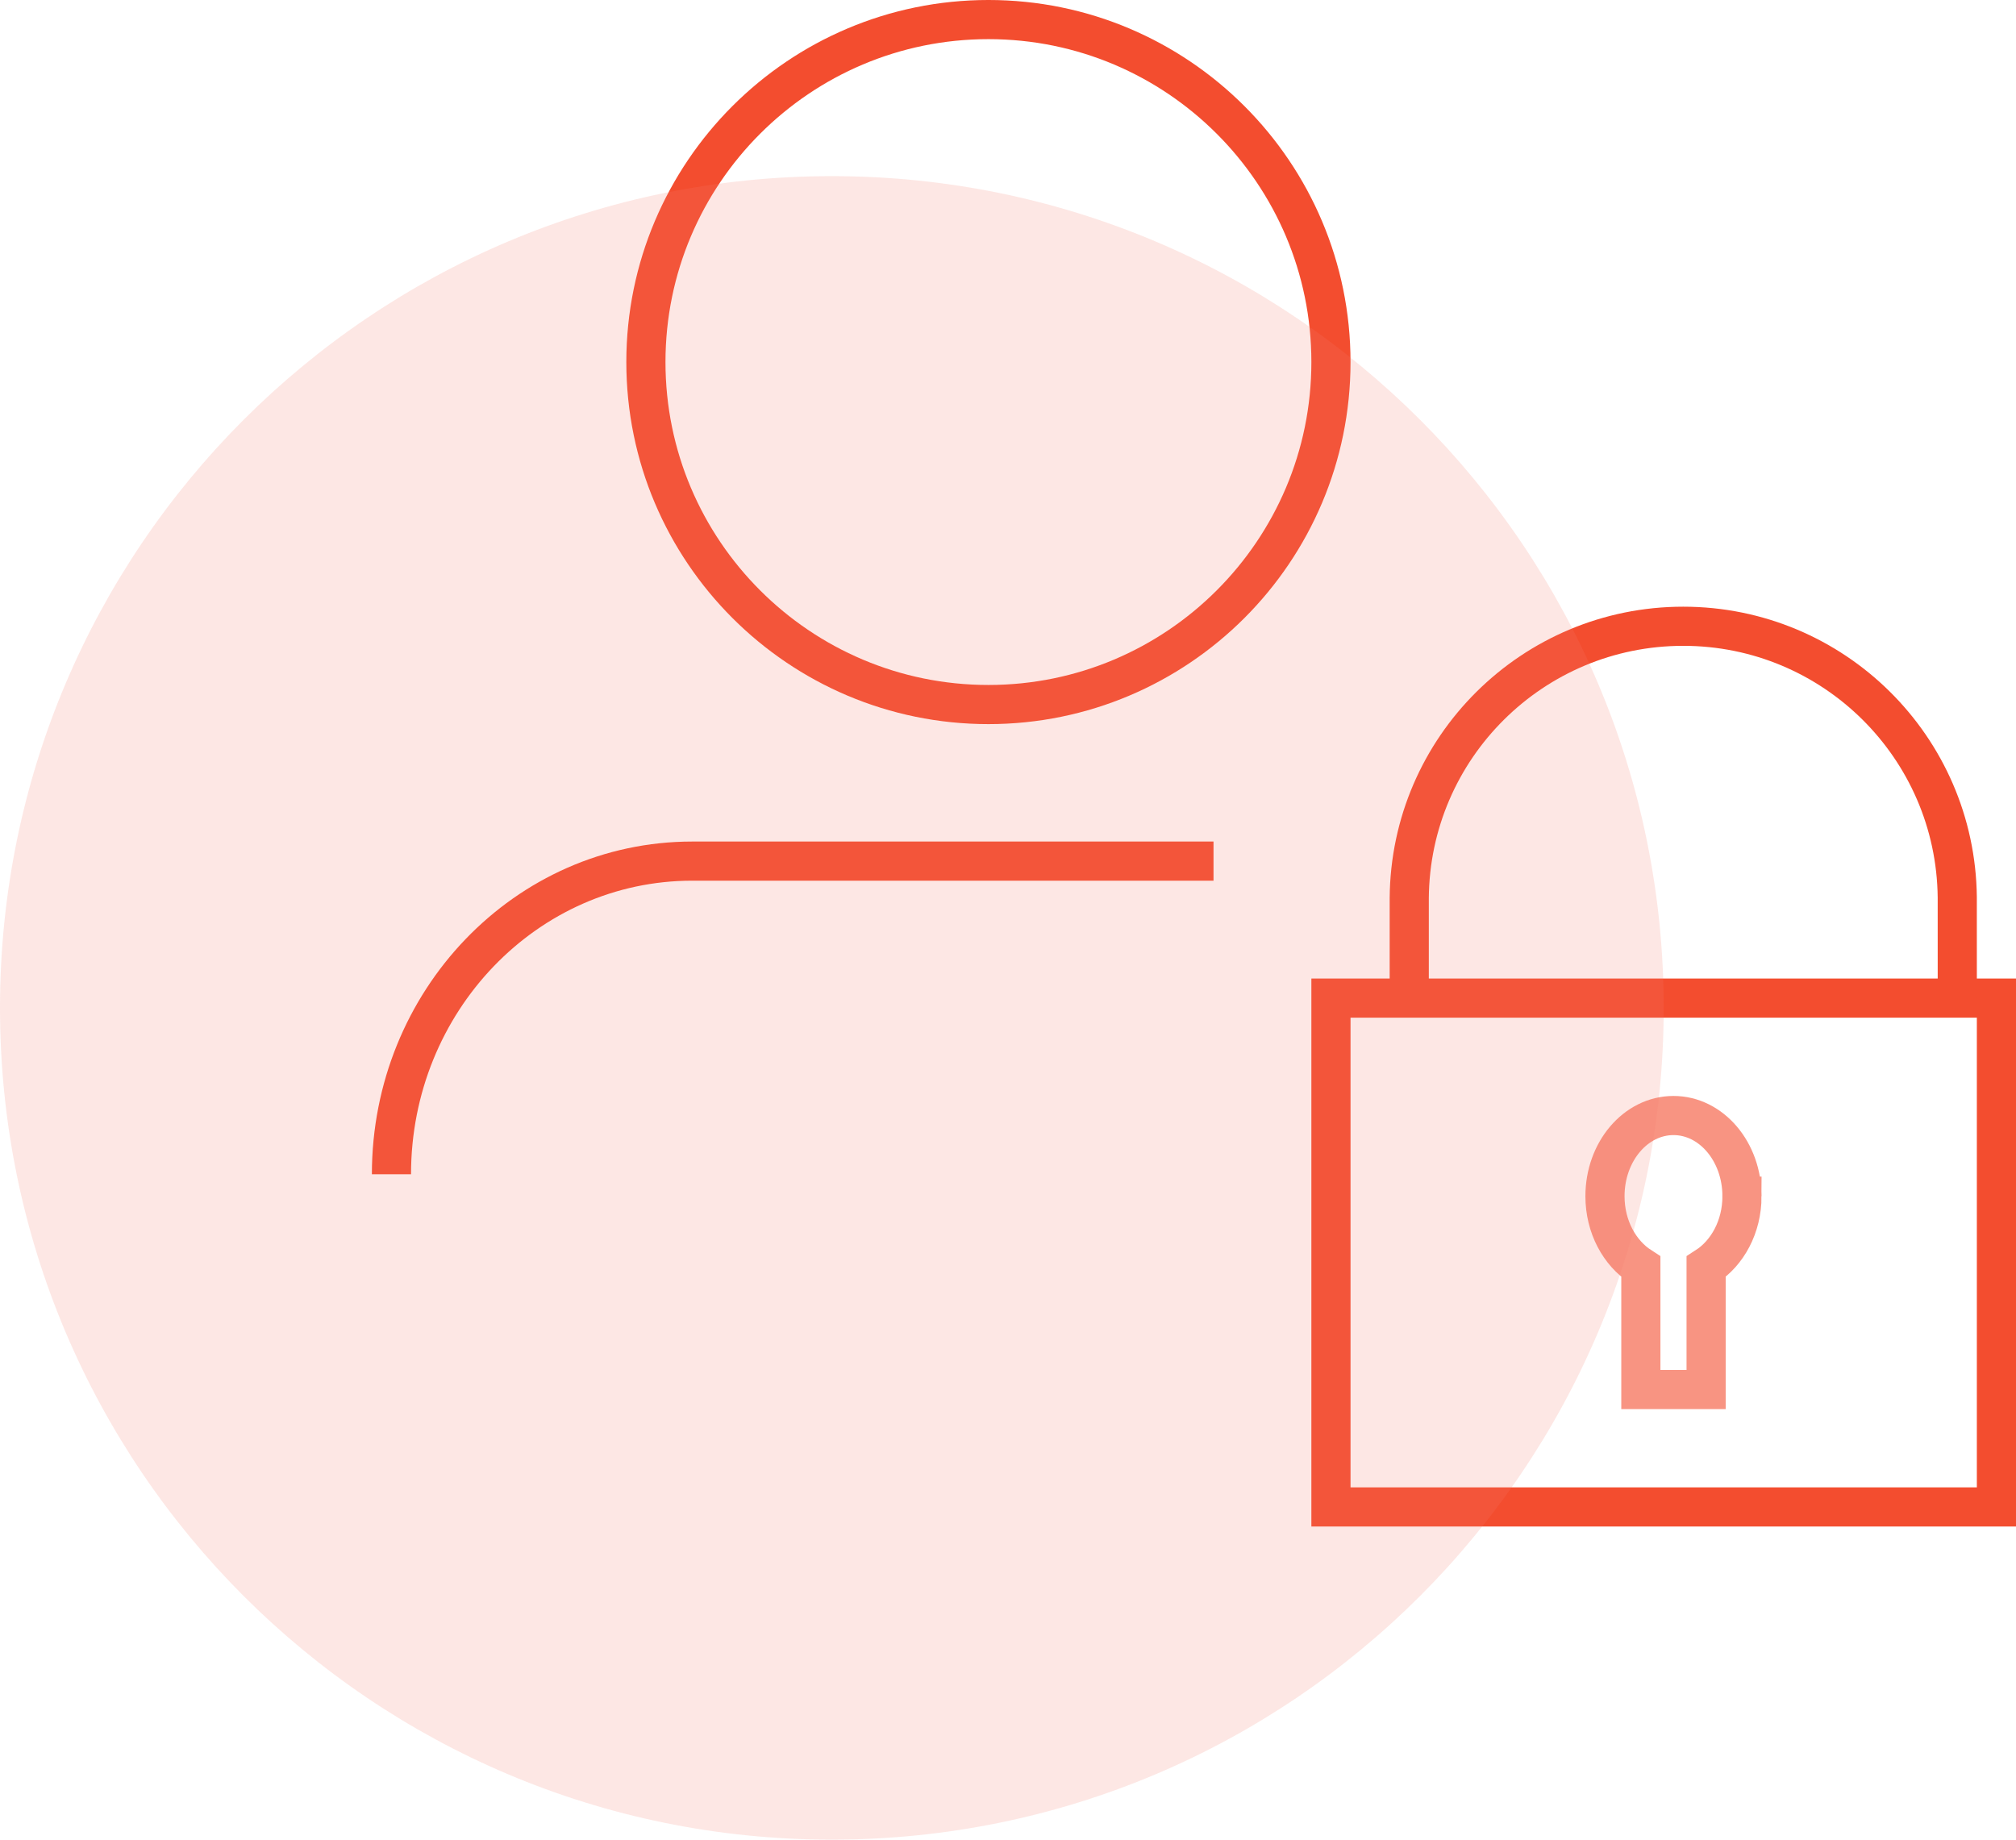 <?xml version="1.0" encoding="UTF-8" standalone="no"?><!DOCTYPE svg PUBLIC "-//W3C//DTD SVG 1.1//EN" "http://www.w3.org/Graphics/SVG/1.1/DTD/svg11.dtd"><svg width="103" height="94" viewBox="0 0 103 94" version="1.1" xmlns="http://www.w3.org/2000/svg" xmlns:xlink="http://www.w3.org/1999/xlink"><g id="secure_private"><rect x="68" y="51" width="34" height="26" style="fill:none;stroke:#f34d2f;stroke-width:2px;"/><path d="M89,61.123c0,-2.278 -1.567,-4.123 -3.499,-4.123c-1.933,0 -3.501,1.845 -3.501,4.123c0,1.563 0.747,2.907 1.833,3.605l0,6.272l3.334,0l0,-6.272c1.087,-0.698 1.833,-2.042 1.833,-3.605Z" style="fill:none;fill-rule:nonzero;stroke:#f34d2f;stroke-opacity:0.6;stroke-width:2px;"/><path d="M100,51c0,0 0,-5.106 -0.001,-5.155c-0.082,-7.661 -6.319,-13.845 -14,-13.845c-7.693,0 -13.94,6.206 -13.999,13.886l0,5.114" style="fill:none;fill-rule:nonzero;stroke:#f34d2f;stroke-width:2px;"/><path d="M20,60c0,-8.838 6.88,-16 15.37,-16l26.63,0" style="fill:none;fill-rule:nonzero;stroke:#f34d2f;stroke-width:2px;"/><path d="M68,18.5c0,9.659 -7.841,17.5 -17.5,17.5c-9.659,0 -17.5,-7.841 -17.5,-17.5c0,-9.659 7.841,-17.5 17.5,-17.5c9.659,0 17.5,7.841 17.5,17.5Z" style="fill:none;stroke:#f34d2f;stroke-width:2px;"/><clipPath id="_clip1"><path d="M42.5,94c23.472,0 42.5,-19.028 42.5,-42.5c0,-23.472 -19.028,-42.5 -42.5,-42.5c-23.472,0 -42.5,19.028 -42.5,42.5c0,23.472 19.028,42.5 42.5,42.5Z"/></clipPath><g clip-path="url(#_clip1)"><rect x="-5" y="4" width="95" height="95" style="fill:#f67e6d;fill-opacity:0.18;"/></g></g></svg>